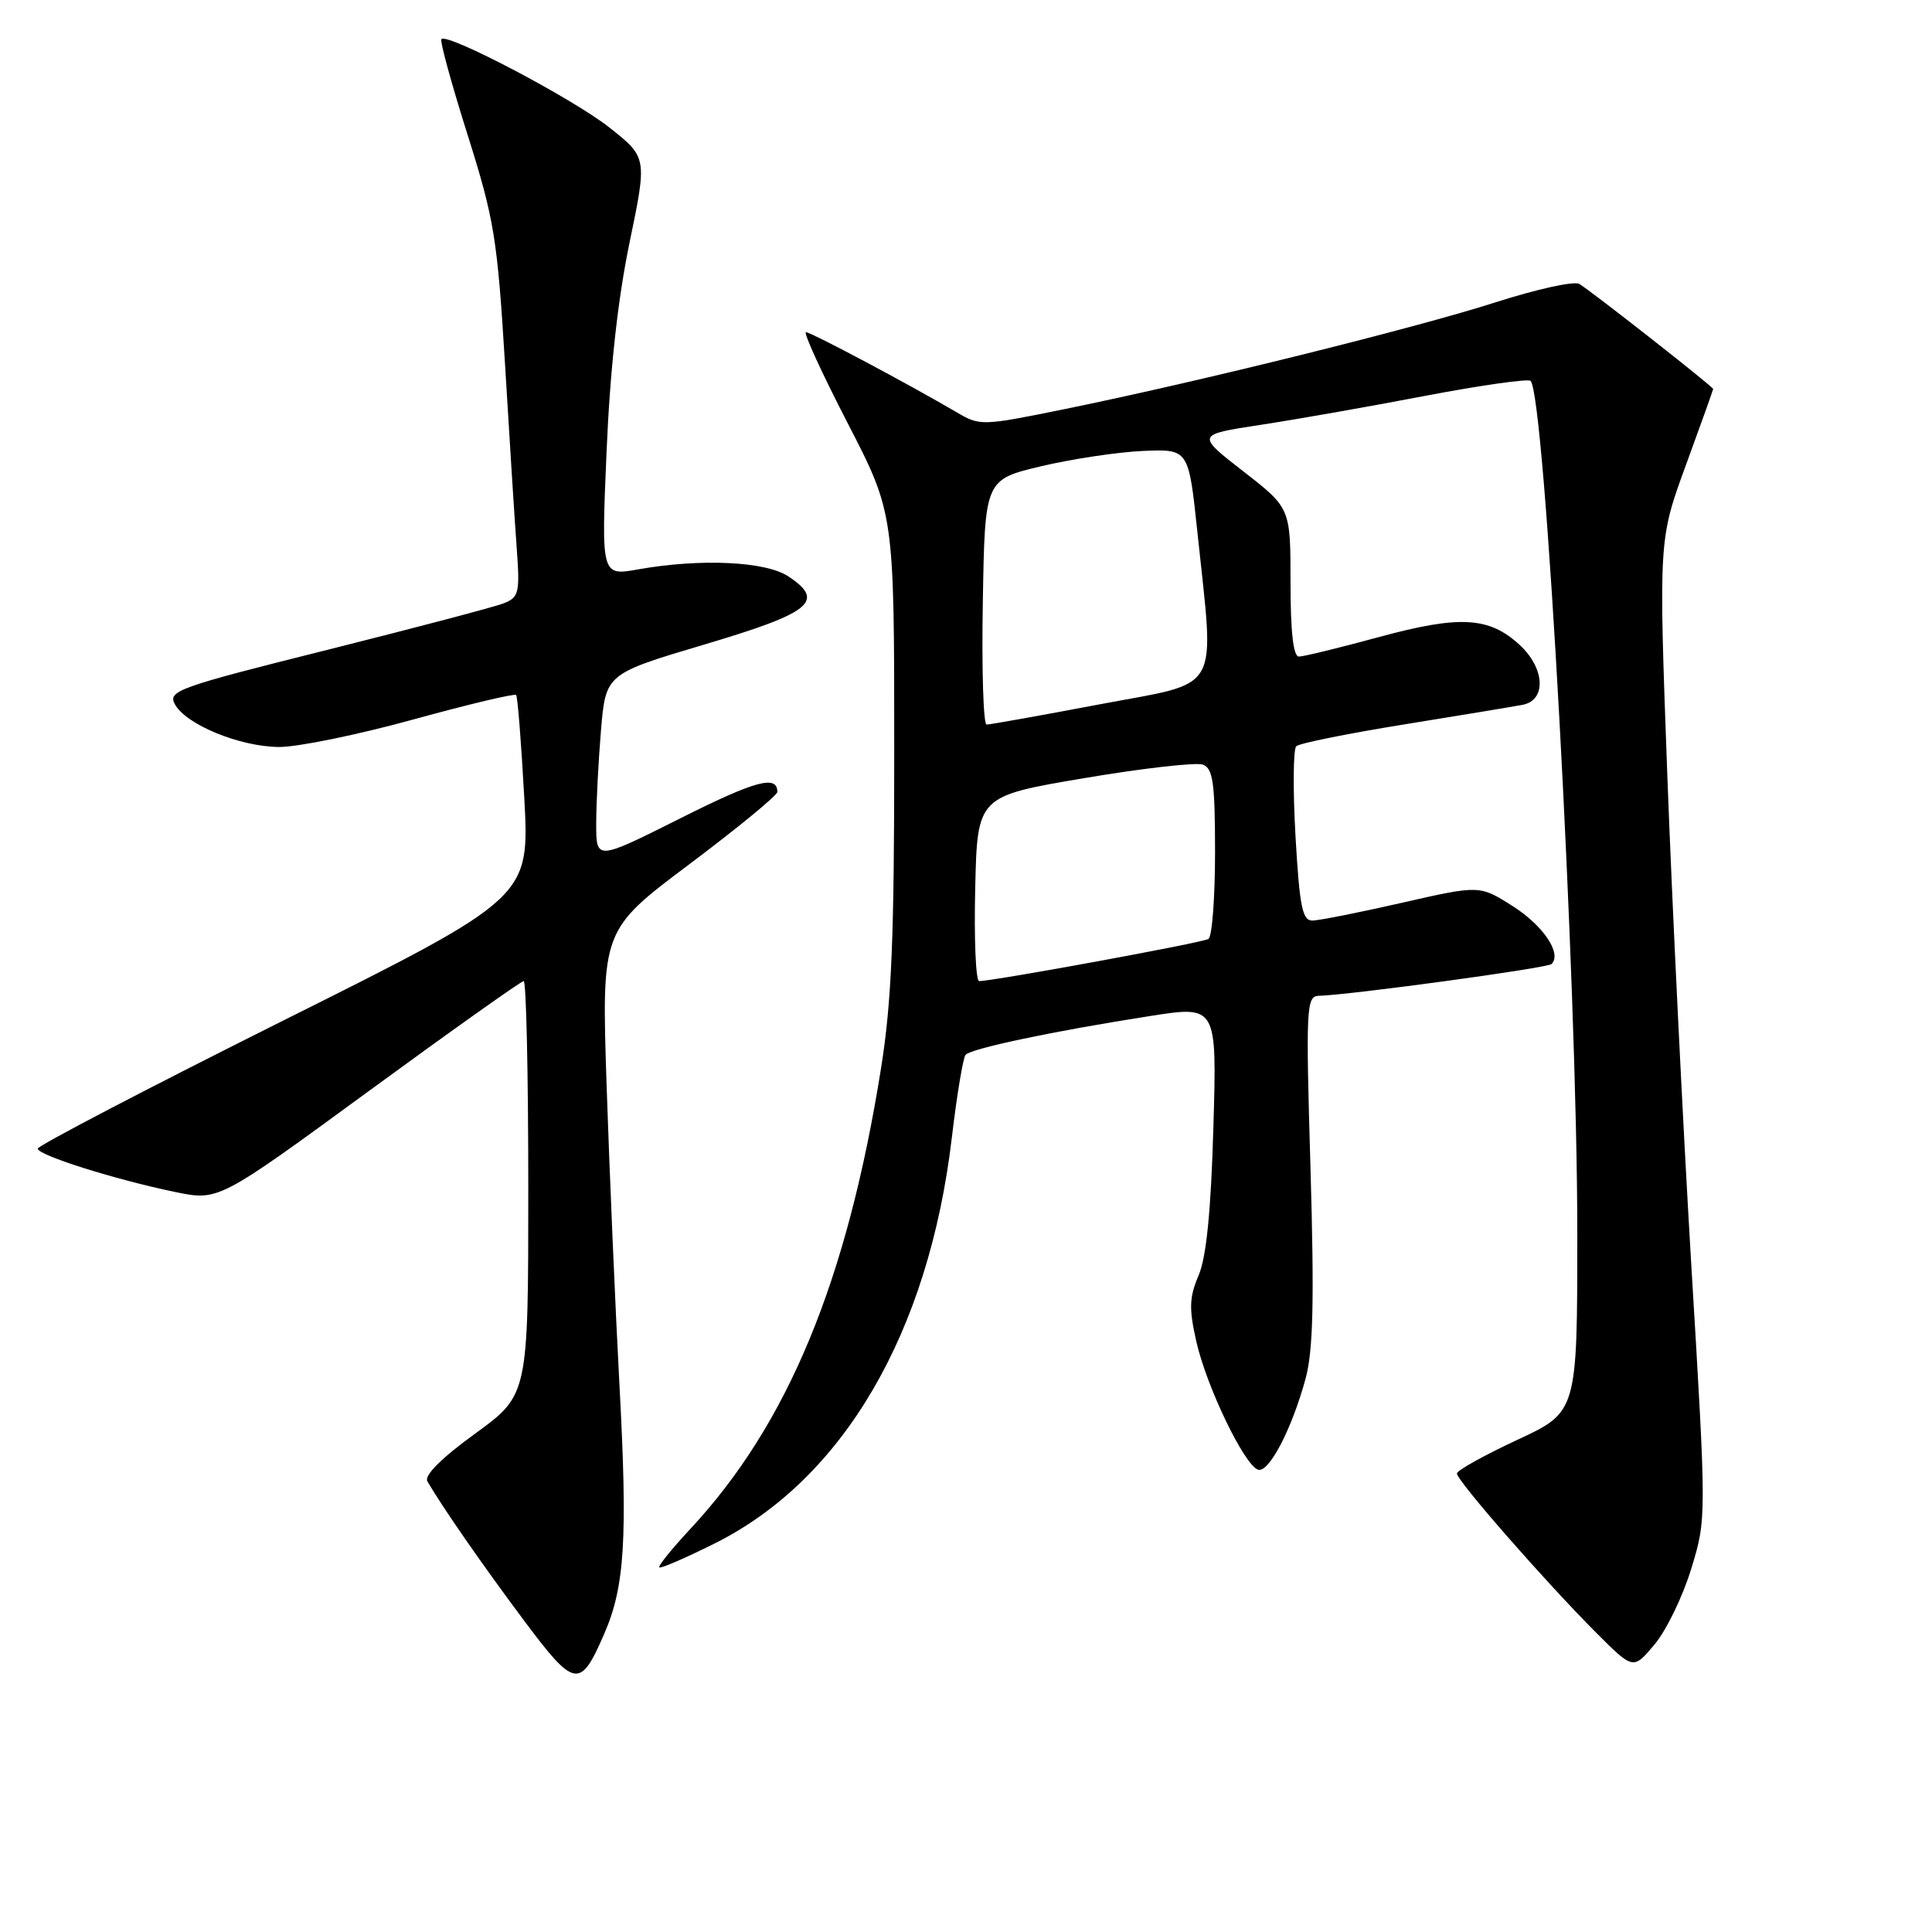 <?xml version="1.0" encoding="UTF-8" standalone="no"?>
<!DOCTYPE svg PUBLIC "-//W3C//DTD SVG 1.1//EN" "http://www.w3.org/Graphics/SVG/1.1/DTD/svg11.dtd" >
<svg xmlns="http://www.w3.org/2000/svg" xmlns:xlink="http://www.w3.org/1999/xlink" version="1.1" viewBox="0 0 256 256">
 <g >
 <path fill="currentColor"
d=" M 80.06 216.50 C 82.79 210.23 83.18 203.91 82.08 183.50 C 81.52 173.05 80.76 155.22 80.38 143.88 C 79.70 123.25 79.70 123.25 91.35 114.51 C 97.76 109.69 103.00 105.39 103.00 104.94 C 103.00 102.64 100.12 103.42 90.05 108.48 C 79.00 114.02 79.00 114.02 79.00 109.16 C 79.00 106.49 79.29 100.92 79.63 96.79 C 80.27 89.29 80.27 89.29 93.37 85.39 C 107.55 81.18 109.43 79.64 104.42 76.35 C 101.40 74.38 92.83 73.98 84.59 75.44 C 79.67 76.32 79.67 76.32 80.37 59.91 C 80.83 49.03 81.86 39.68 83.41 32.18 C 85.76 20.86 85.76 20.86 80.74 16.89 C 75.92 13.08 59.32 4.35 58.49 5.18 C 58.26 5.40 59.82 11.10 61.95 17.84 C 65.50 29.08 65.90 31.58 66.92 48.29 C 67.52 58.31 68.22 69.33 68.48 72.79 C 68.90 78.58 68.75 79.16 66.72 79.95 C 65.50 80.43 54.97 83.20 43.33 86.12 C 23.66 91.04 22.22 91.55 23.16 93.29 C 24.61 96.01 31.78 98.95 36.99 98.98 C 39.46 98.99 47.45 97.35 54.75 95.34 C 62.04 93.33 68.18 91.87 68.39 92.09 C 68.59 92.32 69.07 98.44 69.47 105.71 C 70.18 118.92 70.18 118.92 37.59 135.20 C 19.66 144.16 5.00 151.81 5.00 152.20 C 5.00 153.07 15.29 156.31 23.23 157.95 C 28.97 159.13 28.97 159.13 48.87 144.57 C 59.82 136.56 69.06 130.00 69.39 130.00 C 69.73 130.00 70.00 142.34 70.00 157.42 C 70.00 184.84 70.00 184.84 62.96 189.96 C 58.47 193.22 56.18 195.51 56.63 196.29 C 58.67 199.78 63.96 207.40 69.39 214.67 C 76.16 223.73 76.87 223.85 80.06 216.50 Z  M 224.10 207.86 C 226.13 201.23 226.13 201.23 224.09 167.36 C 222.98 148.74 221.55 119.55 220.92 102.50 C 219.78 71.50 219.78 71.50 223.39 61.63 C 225.38 56.20 227.00 51.66 227.00 51.54 C 227.00 51.24 210.78 38.51 209.26 37.62 C 208.58 37.22 203.63 38.31 198.26 40.03 C 187.59 43.46 159.04 50.54 141.21 54.18 C 130.06 56.45 129.87 56.46 126.71 54.60 C 120.48 50.94 107.49 44.03 106.80 44.02 C 106.41 44.01 108.88 49.40 112.29 56.01 C 118.49 68.02 118.49 68.02 118.49 99.26 C 118.50 124.19 118.15 132.72 116.75 141.50 C 112.26 169.71 104.40 188.70 91.50 202.56 C 89.04 205.20 87.17 207.51 87.36 207.69 C 87.54 207.87 90.87 206.43 94.75 204.49 C 111.73 195.99 123.04 176.65 126.11 150.85 C 126.78 145.16 127.61 140.17 127.94 139.77 C 128.65 138.94 139.57 136.63 152.38 134.63 C 161.25 133.24 161.25 133.24 160.78 149.37 C 160.46 160.49 159.85 166.59 158.82 169.00 C 157.58 171.91 157.53 173.39 158.53 177.80 C 159.89 183.78 164.88 194.14 166.70 194.74 C 168.13 195.21 171.18 189.36 173.00 182.66 C 174.00 178.95 174.16 172.43 173.65 154.91 C 173.02 133.47 173.09 132.00 174.74 131.95 C 178.97 131.83 205.06 128.27 205.59 127.74 C 206.99 126.35 204.49 122.63 200.43 120.06 C 196.05 117.28 196.05 117.28 185.78 119.62 C 180.12 120.91 174.78 121.97 173.90 121.98 C 172.57 122.00 172.20 120.14 171.66 110.79 C 171.31 104.62 171.36 99.26 171.76 98.88 C 172.17 98.49 178.57 97.20 186.00 96.00 C 193.43 94.80 200.51 93.63 201.75 93.39 C 204.92 92.79 204.73 88.58 201.38 85.47 C 197.32 81.72 193.44 81.50 182.73 84.41 C 177.51 85.83 172.73 87.00 172.11 87.00 C 171.37 87.00 171.00 83.73 171.00 77.16 C 171.00 67.32 171.00 67.32 164.75 62.46 C 158.50 57.60 158.50 57.60 167.00 56.30 C 171.68 55.59 181.51 53.86 188.86 52.45 C 196.21 51.05 202.49 50.16 202.81 50.47 C 204.73 52.39 209.00 130.33 209.00 163.42 C 209.00 187.09 209.00 187.09 201.05 190.79 C 196.67 192.83 193.07 194.83 193.05 195.24 C 192.99 196.14 204.86 209.70 211.59 216.43 C 216.42 221.26 216.42 221.26 219.25 217.88 C 220.81 216.02 222.99 211.51 224.10 207.86 Z  M 129.22 117.75 C 129.50 105.50 129.50 105.50 143.65 103.11 C 151.44 101.79 158.52 100.99 159.40 101.32 C 160.73 101.83 161.00 103.78 161.00 112.91 C 161.00 118.94 160.61 124.13 160.12 124.42 C 159.32 124.92 131.63 130.00 129.74 130.00 C 129.30 130.00 129.06 124.49 129.22 117.75 Z  M 130.23 79.77 C 130.50 63.55 130.50 63.55 138.00 61.77 C 142.12 60.80 148.20 59.89 151.50 59.75 C 157.50 59.50 157.50 59.50 158.66 70.50 C 160.94 92.23 162.06 90.24 145.75 93.32 C 137.91 94.81 131.15 96.01 130.73 96.01 C 130.30 96.00 130.07 88.70 130.23 79.77 Z "/>
</g>
</svg>
